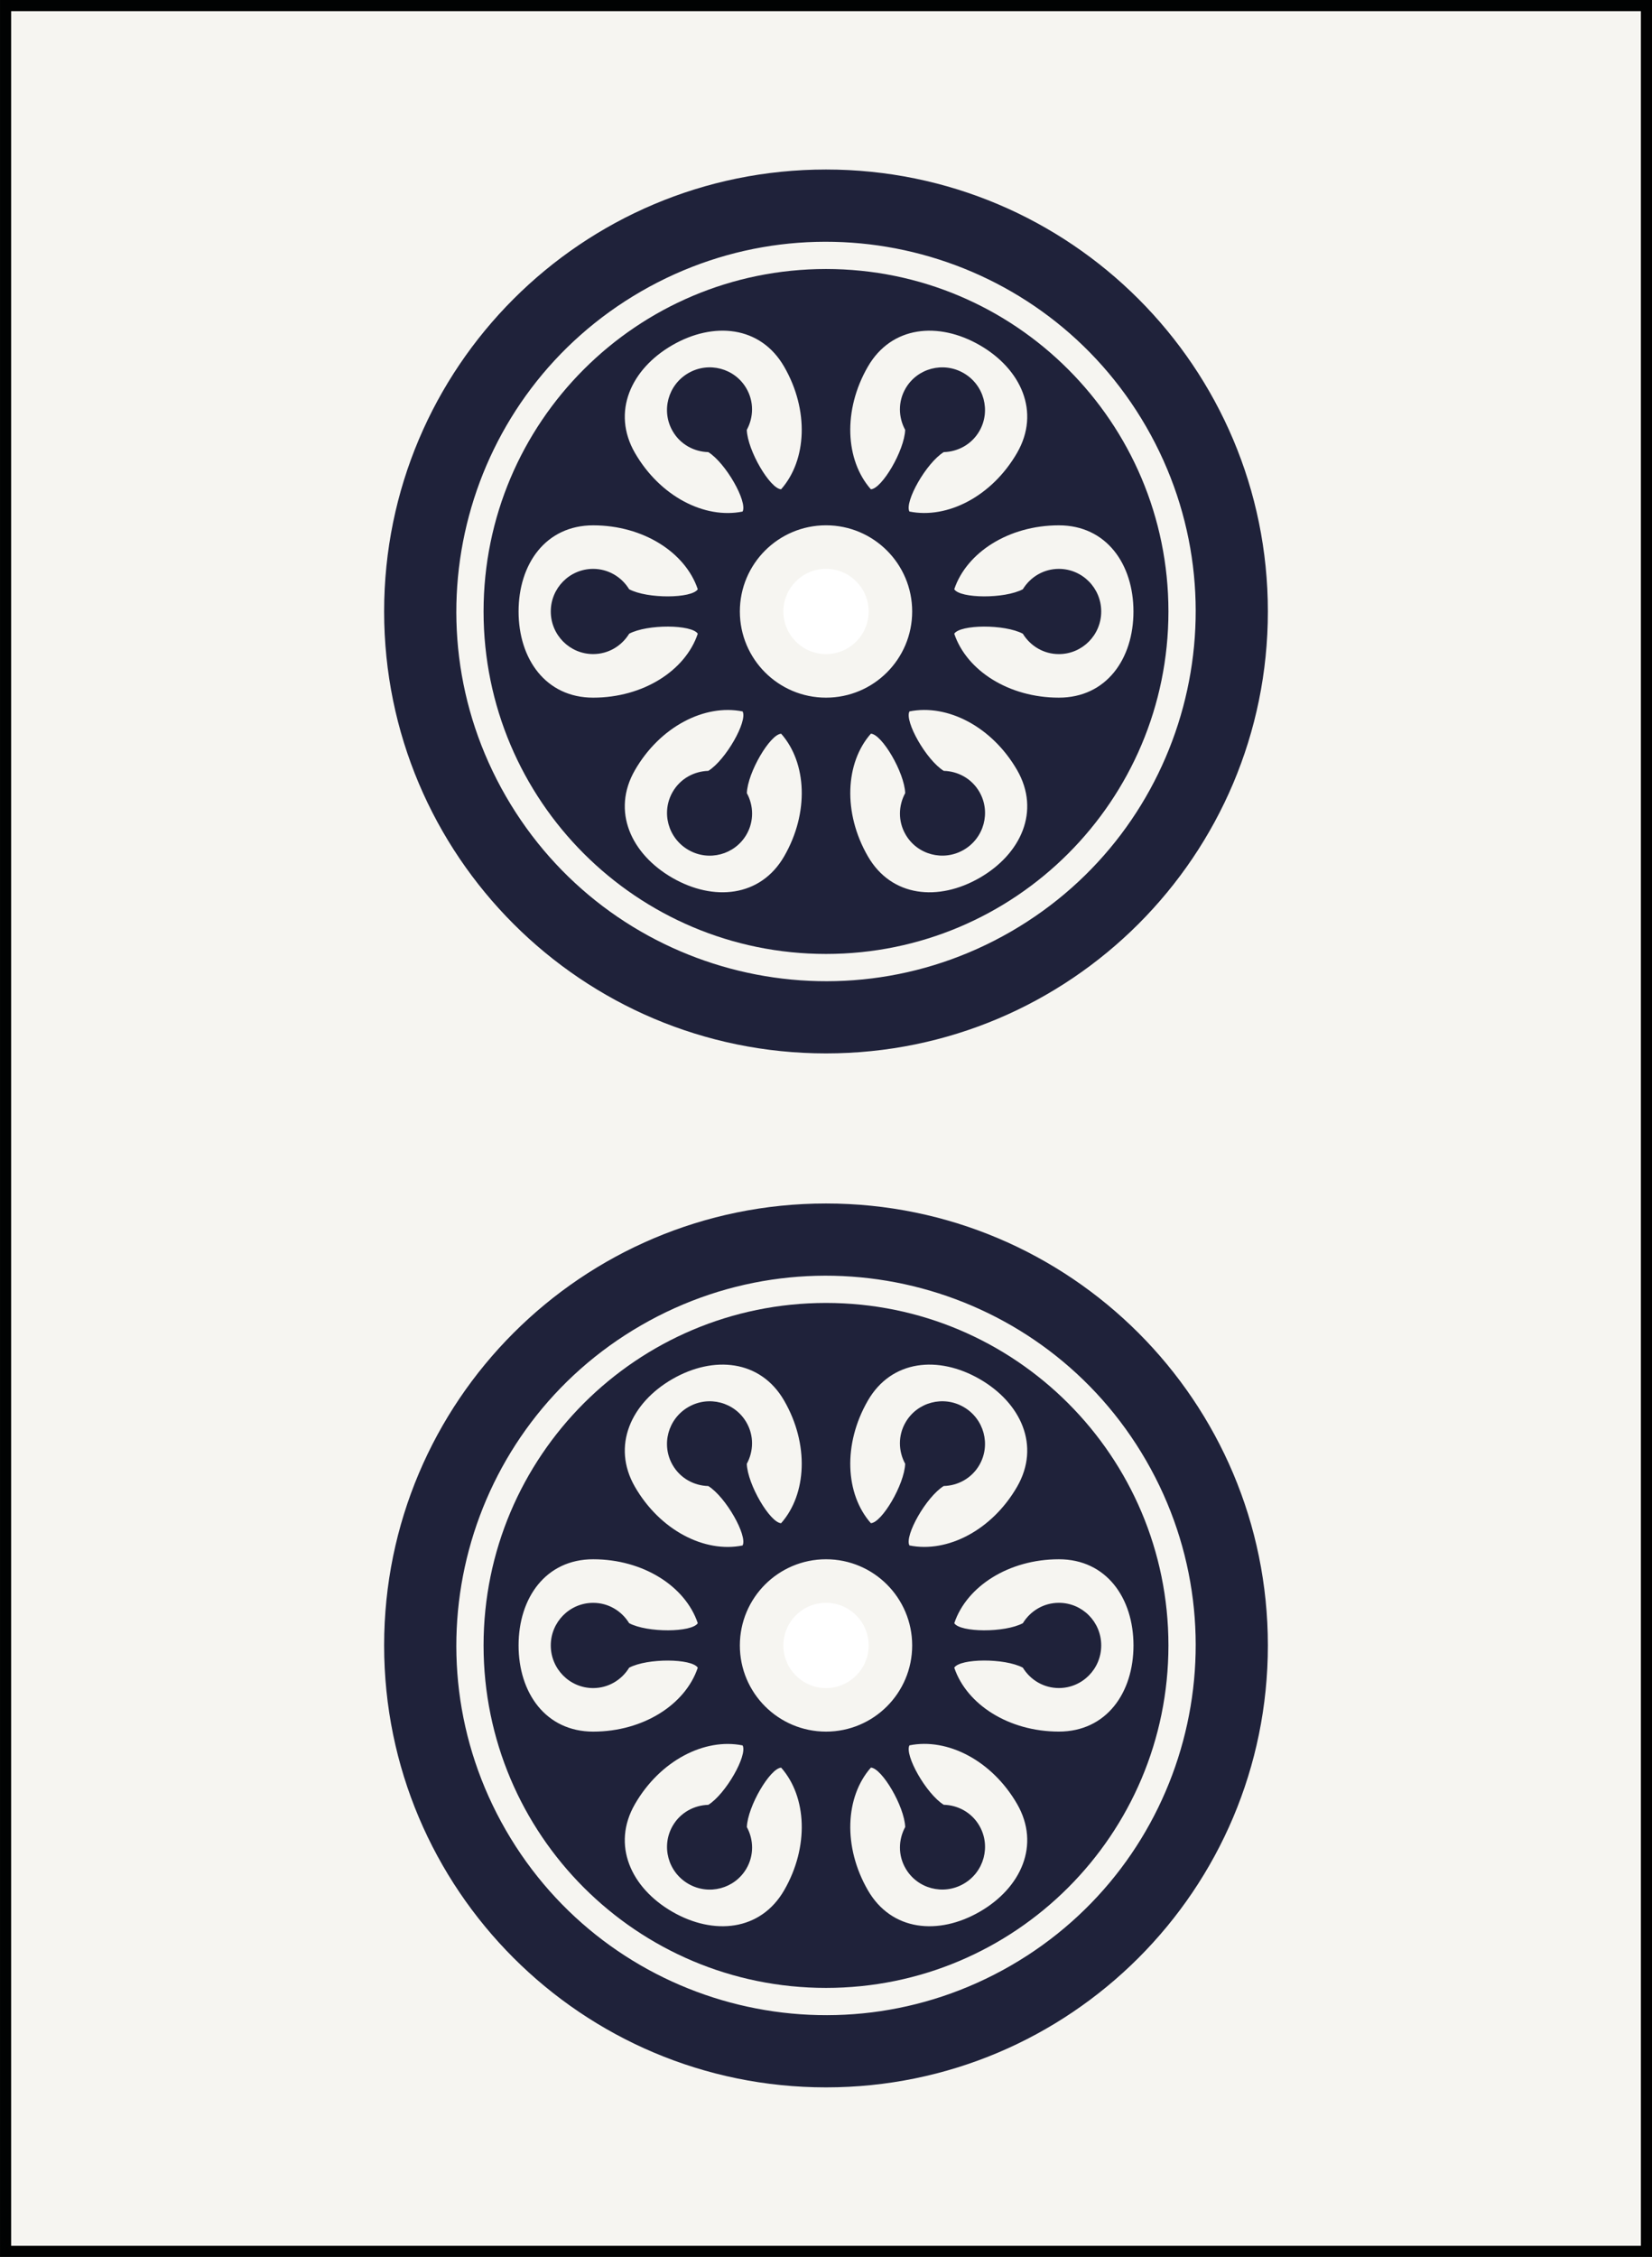 <?xml version="1.0" encoding="iso-8859-1"?>
<!-- Generator: Adobe Illustrator 15.0.0, SVG Export Plug-In . SVG Version: 6.00 Build 0)  -->
<!DOCTYPE svg PUBLIC "-//W3C//DTD SVG 1.1//EN" "http://www.w3.org/Graphics/SVG/1.1/DTD/svg11.dtd">
<svg version="1.1" id="Pinzu" xmlns="http://www.w3.org/2000/svg" xmlns:xlink="http://www.w3.org/1999/xlink" x="0px" y="0px"
	 width="54.223px" height="74.066px" viewBox="0 0 54.223 74.066" style="enable-background:new 0 0 54.223 74.066;"
	 xml:space="preserve">
<rect x="0" y="0" width="54.223" height="74.066" fill="#808080" stroke="none"/>
<g id="_x32_pin">
	
		<rect x="0.183" y="0.183" style="fill:#F6F5F1;stroke:#010202;stroke-width:0.365;stroke-miterlimit:10;" width="53.858" height="73.701"/>
	<g id="Point_2">
		<circle style="fill:#FFFFFF;" cx="27.112" cy="53.999" r="1.399"/>
		<g>
			<path style="fill:#1F223A;" d="M27.112,42.759c-6.208,0-11.24,5.032-11.24,11.239c0,6.208,5.032,11.24,11.24,11.24
				c6.207,0,11.239-5.032,11.239-11.24C38.351,47.792,33.319,42.759,27.112,42.759z M28.485,45.965
				c0.776-1.345,2.32-1.487,3.673-0.706c1.353,0.781,2.001,2.188,1.225,3.533c-0.824,1.426-2.286,2.178-3.534,1.925
				c-0.166-0.321,0.548-1.588,1.126-1.95c0.469-0.012,0.919-0.255,1.17-0.689c0.384-0.666,0.153-1.518-0.516-1.904
				c-0.669-0.386-1.523-0.16-1.907,0.505c-0.251,0.434-0.236,0.946-0.012,1.358c-0.025,0.681-0.765,1.933-1.126,1.95
				C27.742,49.033,27.661,47.392,28.485,45.965z M22.066,45.259c1.353-0.781,2.896-0.639,3.672,0.706
				c0.824,1.426,0.743,3.068-0.1,4.023c-0.361-0.017-1.102-1.269-1.126-1.95c0.224-0.413,0.239-0.924-0.012-1.358
				c-0.384-0.666-1.238-0.892-1.906-0.505c-0.669,0.386-0.9,1.238-0.516,1.904c0.25,0.434,0.701,0.677,1.17,0.689
				c0.578,0.362,1.292,1.629,1.126,1.95c-1.249,0.253-2.71-0.498-3.534-1.925C20.065,47.448,20.714,46.04,22.066,45.259z
				 M17.021,53.998c0-1.562,0.894-2.827,2.448-2.827c1.647,0,3.029,0.89,3.434,2.098c-0.195,0.304-1.649,0.319-2.252,0
				c-0.245-0.4-0.681-0.669-1.182-0.668c-0.768,0-1.391,0.626-1.391,1.398c0,0.772,0.623,1.399,1.391,1.399
				c0.501,0,0.937-0.269,1.182-0.669c0.603-0.319,2.057-0.304,2.252,0c-0.405,1.208-1.787,2.098-3.434,2.098
				C17.916,56.826,17.021,55.56,17.021,53.998z M25.739,62.032c-0.776,1.345-2.321,1.487-3.673,0.706
				c-1.353-0.781-2.002-2.188-1.225-3.533c0.823-1.426,2.286-2.178,3.534-1.925c0.166,0.322-0.549,1.588-1.126,1.95
				c-0.47,0.013-0.92,0.256-1.17,0.689c-0.384,0.666-0.153,1.518,0.516,1.904c0.668,0.387,1.522,0.16,1.907-0.505
				c0.25-0.434,0.236-0.945,0.012-1.357c0.024-0.682,0.765-1.934,1.126-1.951C26.482,58.964,26.562,60.606,25.739,62.032z
				 M24.284,53.999c0-1.562,1.266-2.828,2.828-2.828c1.562,0,2.828,1.266,2.828,2.828c0,1.562-1.266,2.828-2.828,2.828
				C25.55,56.826,24.284,55.561,24.284,53.999z M32.157,62.738c-1.353,0.781-2.896,0.64-3.672-0.707
				c-0.823-1.426-0.743-3.068,0.1-4.023c0.361,0.018,1.101,1.27,1.126,1.95c-0.224,0.413-0.239,0.925,0.012,1.358
				c0.384,0.666,1.238,0.892,1.907,0.505c0.669-0.385,0.9-1.238,0.516-1.904c-0.25-0.434-0.701-0.677-1.17-0.689
				c-0.579-0.362-1.292-1.63-1.126-1.95c1.249-0.253,2.71,0.498,3.534,1.924C34.159,60.549,33.51,61.958,32.157,62.738z
				 M34.755,56.826c-1.647,0-3.028-0.891-3.434-2.098c0.195-0.304,1.649-0.319,2.251,0c0.245,0.4,0.681,0.669,1.182,0.669
				c0.769,0,1.391-0.626,1.391-1.399S35.524,52.6,34.755,52.6c-0.501,0-0.937,0.269-1.182,0.669c-0.602,0.319-2.056,0.304-2.251,0
				c0.405-1.208,1.787-2.098,3.434-2.098c1.553,0,2.448,1.266,2.448,2.828C37.203,55.561,36.309,56.826,34.755,56.826z"/>
			<path style="fill:#1F223A;" d="M27.112,39.495c-8.01,0-14.504,6.494-14.504,14.503c0,8.01,6.494,14.504,14.504,14.504
				c8.01,0,14.503-6.494,14.503-14.504C41.615,45.989,35.122,39.495,27.112,39.495z M33.178,64.505
				c-5.803,3.351-13.223,1.362-16.573-4.44c-3.35-5.802-1.362-13.223,4.441-16.573s13.223-1.362,16.573,4.44
				C40.969,53.735,38.98,61.155,33.178,64.505z"/>
		</g>
	</g>
	<g id="Point_2_1_">
		<circle style="fill:#FFFFFF;" cx="27.112" cy="20.067" r="1.399"/>
		<g>
			<path style="fill:#1F223A;" d="M27.112,8.828c-6.208,0-11.24,5.032-11.24,11.239c0,6.207,5.032,11.239,11.24,11.239
				c6.207,0,11.239-5.032,11.239-11.239C38.351,13.86,33.319,8.828,27.112,8.828z M28.485,12.034
				c0.776-1.345,2.32-1.486,3.673-0.706s2.001,2.188,1.225,3.534c-0.824,1.426-2.286,2.177-3.534,1.925
				c-0.166-0.321,0.548-1.588,1.126-1.95c0.469-0.012,0.919-0.255,1.17-0.689c0.384-0.665,0.153-1.518-0.516-1.904
				c-0.669-0.386-1.523-0.16-1.907,0.505c-0.251,0.434-0.236,0.946-0.012,1.358c-0.025,0.681-0.765,1.934-1.126,1.95
				C27.742,15.102,27.661,13.46,28.485,12.034z M22.066,11.328c1.353-0.781,2.896-0.64,3.672,0.706
				c0.824,1.426,0.743,3.068-0.1,4.023c-0.361-0.017-1.102-1.269-1.126-1.95c0.224-0.413,0.239-0.924-0.012-1.358
				c-0.384-0.665-1.238-0.892-1.906-0.505c-0.669,0.386-0.9,1.239-0.516,1.904c0.25,0.435,0.701,0.677,1.17,0.689
				c0.578,0.362,1.292,1.629,1.126,1.951c-1.249,0.252-2.71-0.499-3.534-1.925C20.065,13.517,20.714,12.109,22.066,11.328z
				 M17.021,20.067c0-1.562,0.894-2.827,2.448-2.827c1.647,0,3.029,0.891,3.434,2.098c-0.195,0.304-1.649,0.319-2.252,0
				c-0.245-0.4-0.681-0.669-1.182-0.669c-0.768,0-1.391,0.626-1.391,1.398c0,0.772,0.623,1.398,1.391,1.398
				c0.501,0,0.937-0.268,1.182-0.668c0.603-0.32,2.057-0.304,2.252,0c-0.405,1.207-1.787,2.098-3.434,2.098
				C17.916,22.895,17.021,21.629,17.021,20.067z M25.739,28.101c-0.776,1.345-2.321,1.486-3.673,0.706
				c-1.353-0.781-2.002-2.188-1.225-3.534c0.823-1.426,2.286-2.177,3.534-1.925c0.166,0.322-0.549,1.588-1.126,1.95
				c-0.47,0.013-0.92,0.256-1.17,0.69c-0.384,0.666-0.153,1.518,0.516,1.904c0.668,0.387,1.522,0.16,1.907-0.505
				c0.25-0.434,0.236-0.946,0.012-1.358c0.024-0.682,0.765-1.934,1.126-1.95C26.482,25.033,26.562,26.675,25.739,28.101z
				 M24.284,20.067c0-1.562,1.266-2.828,2.828-2.828c1.562,0,2.828,1.266,2.828,2.828c0,1.562-1.266,2.828-2.828,2.828
				C25.55,22.895,24.284,21.629,24.284,20.067z M32.157,28.807c-1.353,0.781-2.896,0.639-3.672-0.707
				c-0.823-1.426-0.743-3.068,0.1-4.023c0.361,0.018,1.101,1.27,1.126,1.951c-0.224,0.413-0.239,0.924,0.012,1.358
				c0.384,0.666,1.238,0.891,1.907,0.505s0.9-1.239,0.516-1.904c-0.25-0.434-0.701-0.678-1.17-0.689
				c-0.579-0.362-1.292-1.63-1.126-1.951c1.249-0.252,2.71,0.499,3.534,1.925C34.159,26.618,33.51,28.026,32.157,28.807z
				 M34.755,22.895c-1.647,0-3.028-0.891-3.434-2.098c0.195-0.304,1.649-0.319,2.251,0c0.245,0.4,0.681,0.669,1.182,0.669
				c0.769,0,1.391-0.626,1.391-1.398s-0.623-1.399-1.391-1.399c-0.501,0-0.937,0.269-1.182,0.669c-0.602,0.319-2.056,0.304-2.251,0
				c0.405-1.207,1.787-2.098,3.434-2.098c1.553,0,2.448,1.266,2.448,2.828C37.203,21.629,36.309,22.895,34.755,22.895z"/>
			<path style="fill:#1F223A;" d="M27.112,5.563c-8.01,0-14.504,6.494-14.504,14.504c0,8.01,6.494,14.503,14.504,14.503
				c8.01,0,14.503-6.494,14.503-14.503C41.615,12.057,35.122,5.563,27.112,5.563z M33.178,30.574
				c-5.803,3.35-13.223,1.362-16.573-4.44c-3.35-5.802-1.362-13.223,4.441-16.573s13.223-1.362,16.573,4.44
				C40.969,19.804,38.98,27.224,33.178,30.574z"/>
		</g>
	</g>
</g>
</svg>
